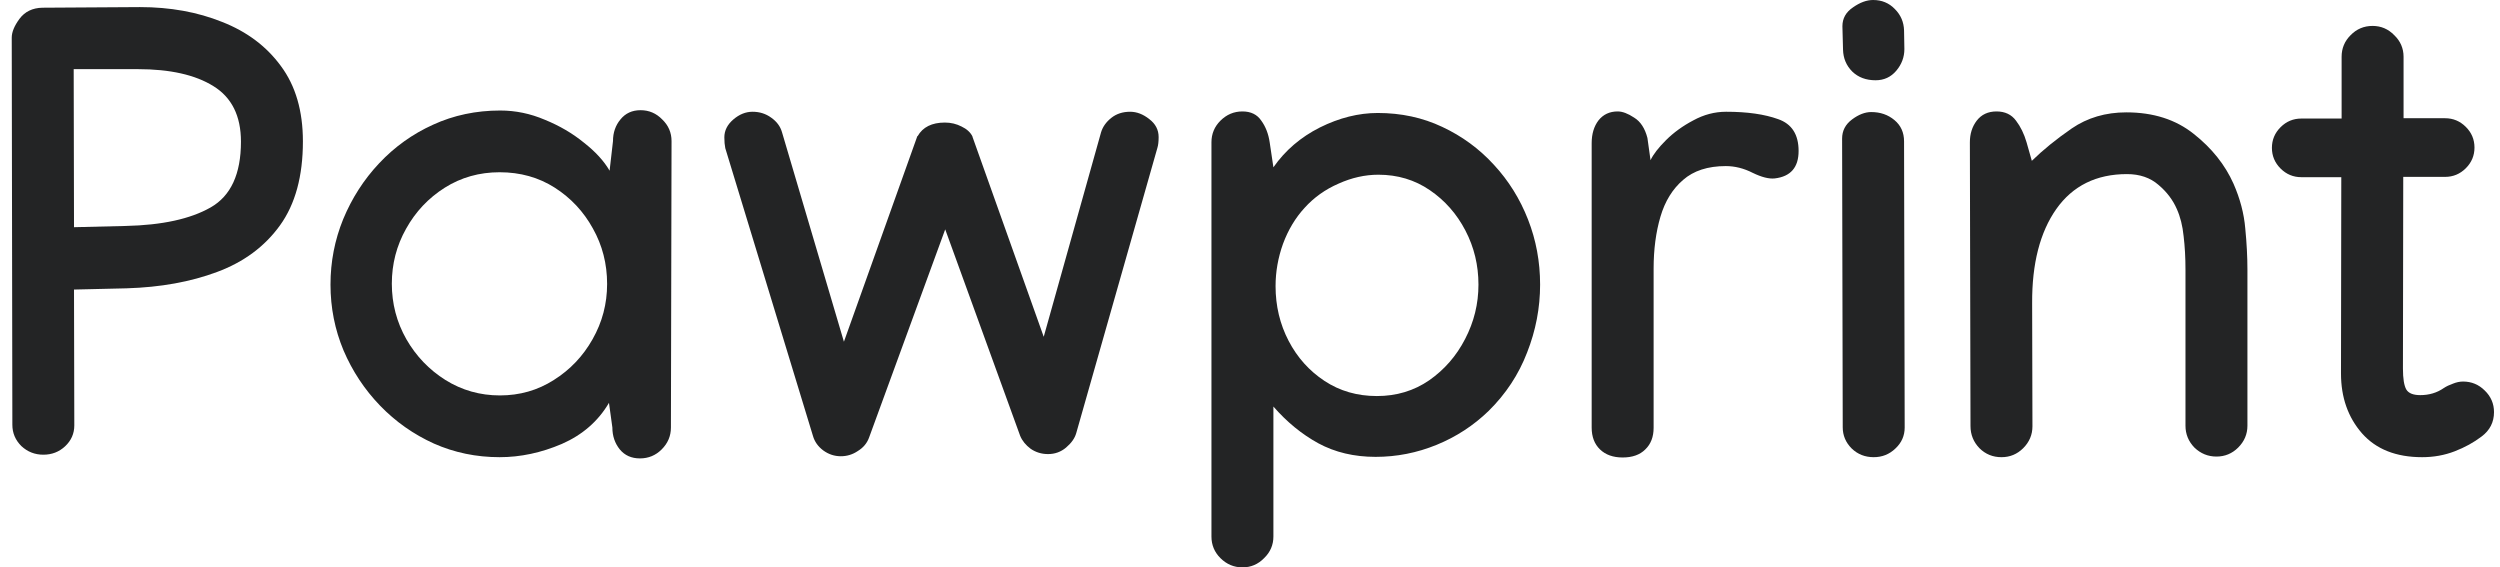 <svg width="141" height="32" viewBox="0 0 141 32" fill="none" xmlns="http://www.w3.org/2000/svg">
<path d="M2.444 25.645C1.967 25.645 1.553 25.483 1.204 25.158C0.866 24.821 0.697 24.421 0.697 23.956V23.939L0.662 2.124C0.662 1.811 0.808 1.457 1.099 1.062C1.402 0.656 1.833 0.447 2.392 0.435L7.895 0.4C9.595 0.4 11.139 0.679 12.525 1.236C13.922 1.782 15.029 2.612 15.844 3.726C16.671 4.84 17.084 6.256 17.084 7.974C17.084 9.935 16.654 11.514 15.792 12.71C14.93 13.905 13.748 14.781 12.245 15.338C10.754 15.896 9.054 16.203 7.144 16.261L4.174 16.331L4.191 23.974V23.991C4.191 24.456 4.016 24.85 3.667 25.175C3.329 25.489 2.922 25.645 2.444 25.645ZM13.59 7.991C13.59 6.54 13.072 5.496 12.035 4.857C11.011 4.219 9.59 3.9 7.773 3.9H4.156L4.174 12.814L7.091 12.744C9.141 12.698 10.737 12.35 11.878 11.7C13.02 11.05 13.59 9.814 13.59 7.991Z" fill="#232425"/>
<path d="M28.214 6.233C29.076 6.233 29.914 6.407 30.73 6.755C31.557 7.092 32.29 7.521 32.931 8.044C33.583 8.554 34.066 9.082 34.381 9.628L34.573 7.956C34.573 7.481 34.713 7.074 34.992 6.738C35.272 6.39 35.651 6.215 36.128 6.215C36.606 6.215 37.013 6.39 37.351 6.738C37.7 7.074 37.875 7.481 37.875 7.956V7.991L37.84 24.113C37.84 24.589 37.666 25.001 37.316 25.349C36.978 25.686 36.571 25.854 36.093 25.854C35.616 25.854 35.237 25.686 34.958 25.349C34.678 25.001 34.538 24.589 34.538 24.113L34.346 22.72C33.74 23.753 32.855 24.525 31.691 25.036C30.526 25.535 29.355 25.785 28.179 25.785C26.863 25.785 25.628 25.529 24.475 25.018C23.322 24.496 22.309 23.782 21.435 22.877C20.562 21.972 19.875 20.933 19.374 19.761C18.885 18.588 18.64 17.352 18.64 16.052C18.64 14.764 18.879 13.534 19.356 12.361C19.846 11.177 20.521 10.127 21.383 9.21C22.256 8.281 23.27 7.556 24.423 7.034C25.587 6.5 26.851 6.233 28.214 6.233ZM34.241 16.017C34.241 14.88 33.973 13.835 33.438 12.884C32.913 11.932 32.197 11.166 31.289 10.585C30.38 10.005 29.344 9.715 28.179 9.715C27.038 9.715 26.007 10.005 25.087 10.585C24.166 11.166 23.439 11.938 22.903 12.901C22.367 13.853 22.099 14.886 22.099 16C22.099 17.126 22.373 18.171 22.92 19.134C23.468 20.086 24.201 20.852 25.122 21.432C26.053 22.012 27.078 22.302 28.196 22.302C29.314 22.302 30.328 22.012 31.236 21.432C32.156 20.852 32.884 20.086 33.42 19.134C33.968 18.171 34.241 17.132 34.241 16.017Z" fill="#232425"/>
<path d="M40.853 7.748C40.853 7.365 41.022 7.028 41.36 6.738C41.698 6.448 42.059 6.303 42.443 6.303C42.839 6.303 43.189 6.413 43.492 6.633C43.806 6.854 44.01 7.127 44.103 7.452L47.597 19.273L51.738 7.678H51.755C52.046 7.167 52.559 6.912 53.292 6.912C53.63 6.912 53.945 6.987 54.236 7.138C54.527 7.277 54.731 7.463 54.847 7.695V7.713L58.866 18.995L62.098 7.469C62.191 7.156 62.383 6.883 62.674 6.651C62.965 6.419 63.321 6.303 63.74 6.303C64.113 6.303 64.474 6.442 64.823 6.72C65.172 6.987 65.347 7.324 65.347 7.73C65.347 7.985 65.324 8.189 65.277 8.339L60.7 24.427C60.618 24.717 60.426 24.989 60.123 25.245C59.832 25.489 59.495 25.61 59.11 25.61C58.749 25.61 58.423 25.512 58.132 25.314C57.852 25.105 57.654 24.862 57.538 24.583L53.31 12.936L49.012 24.688C48.896 25.001 48.686 25.251 48.383 25.436C48.092 25.634 47.772 25.732 47.422 25.732C47.061 25.732 46.729 25.622 46.427 25.401C46.135 25.181 45.943 24.908 45.85 24.583L40.906 8.357C40.871 8.183 40.853 7.98 40.853 7.748Z" fill="#232425"/>
<path d="M86.862 16.052C86.862 17.364 86.617 18.641 86.128 19.883C85.651 21.124 84.928 22.221 83.962 23.173C83.112 23.997 82.133 24.636 81.027 25.088C79.92 25.541 78.773 25.767 77.585 25.767C76.374 25.767 75.296 25.512 74.353 25.001C73.421 24.49 72.577 23.8 71.82 22.929V30.259C71.82 30.735 71.645 31.141 71.296 31.478C70.958 31.826 70.55 32 70.073 32C69.595 32 69.182 31.826 68.832 31.478C68.495 31.141 68.326 30.735 68.326 30.259V8.026C68.326 7.55 68.495 7.144 68.832 6.807C69.182 6.459 69.595 6.285 70.073 6.285C70.55 6.285 70.905 6.459 71.138 6.807C71.383 7.144 71.54 7.55 71.61 8.026L71.82 9.436C72.484 8.485 73.357 7.736 74.44 7.19C75.535 6.645 76.624 6.372 77.707 6.372C79.023 6.372 80.235 6.633 81.341 7.156C82.459 7.678 83.432 8.392 84.259 9.297C85.086 10.191 85.726 11.218 86.18 12.379C86.635 13.539 86.862 14.764 86.862 16.052ZM77.742 9.854C76.985 9.854 76.234 10.023 75.489 10.359C74.743 10.684 74.108 11.137 73.584 11.717C73.06 12.286 72.653 12.965 72.361 13.754C72.082 14.532 71.942 15.327 71.942 16.139C71.942 17.253 72.187 18.281 72.676 19.221C73.165 20.161 73.841 20.916 74.702 21.484C75.564 22.053 76.548 22.337 77.655 22.337C78.761 22.337 79.746 22.041 80.607 21.449C81.469 20.846 82.145 20.068 82.634 19.116C83.135 18.153 83.385 17.132 83.385 16.052C83.385 14.961 83.141 13.946 82.651 13.005C82.162 12.065 81.493 11.305 80.642 10.725C79.792 10.144 78.825 9.854 77.742 9.854Z" fill="#232425"/>
<path d="M101.441 8.514C101.441 9.442 100.992 9.959 100.095 10.063C99.769 10.098 99.356 9.993 98.855 9.75C98.354 9.494 97.848 9.367 97.335 9.367C96.322 9.367 95.518 9.628 94.924 10.15C94.33 10.661 93.905 11.351 93.649 12.222C93.393 13.092 93.264 14.068 93.264 15.147V24.131C93.264 24.641 93.107 25.047 92.793 25.349C92.49 25.651 92.065 25.802 91.517 25.802C90.982 25.802 90.556 25.651 90.242 25.349C89.928 25.047 89.77 24.636 89.77 24.113V8.078C89.77 7.556 89.898 7.127 90.155 6.79C90.423 6.453 90.784 6.285 91.238 6.285C91.506 6.285 91.814 6.401 92.164 6.633C92.525 6.854 92.775 7.237 92.915 7.782L93.09 9.036C93.241 8.711 93.532 8.334 93.963 7.904C94.394 7.475 94.907 7.103 95.501 6.79C96.095 6.465 96.712 6.303 97.353 6.303C98.541 6.303 99.519 6.442 100.288 6.72C101.056 6.987 101.441 7.585 101.441 8.514Z" fill="#232425"/>
<path d="M105.782 4.527C105.246 4.527 104.809 4.364 104.471 4.039C104.134 3.703 103.959 3.291 103.947 2.803L103.912 1.48C103.912 1.039 104.11 0.685 104.506 0.418C104.902 0.139 105.281 0 105.642 0C106.131 0 106.539 0.168 106.865 0.505C107.203 0.841 107.377 1.248 107.389 1.724L107.407 2.768C107.407 3.221 107.255 3.627 106.952 3.987C106.649 4.347 106.259 4.527 105.782 4.527ZM103.895 7.817C103.895 7.376 104.081 7.016 104.454 6.738C104.827 6.459 105.188 6.32 105.537 6.32C106.05 6.32 106.486 6.471 106.847 6.773C107.209 7.074 107.389 7.475 107.389 7.974V7.991L107.424 24.113C107.424 24.577 107.249 24.972 106.9 25.297C106.562 25.622 106.154 25.785 105.677 25.785C105.188 25.785 104.774 25.622 104.437 25.297C104.099 24.96 103.93 24.56 103.93 24.096L103.895 7.817Z" fill="#232425"/>
<path d="M114.595 9.071C115.224 8.456 115.976 7.846 116.849 7.243C117.734 6.639 118.759 6.337 119.924 6.337C121.45 6.337 122.719 6.744 123.732 7.556C124.746 8.357 125.491 9.291 125.969 10.359C126.341 11.206 126.563 12.048 126.633 12.884C126.714 13.708 126.755 14.485 126.755 15.216V24.009C126.755 24.485 126.58 24.897 126.231 25.245C125.893 25.581 125.485 25.75 125.008 25.75C124.53 25.75 124.117 25.581 123.767 25.245C123.43 24.897 123.261 24.485 123.261 24.009V15.216C123.261 14.532 123.226 13.899 123.156 13.319C123.098 12.739 122.97 12.228 122.772 11.787C122.55 11.276 122.207 10.823 121.741 10.429C121.275 10.023 120.681 9.819 119.959 9.819C118.235 9.819 116.907 10.475 115.976 11.787C115.055 13.098 114.601 14.868 114.613 17.097L114.63 24.044C114.63 24.519 114.456 24.931 114.106 25.28C113.768 25.616 113.361 25.785 112.883 25.785C112.394 25.785 111.981 25.616 111.643 25.28C111.305 24.931 111.136 24.514 111.136 24.026L111.101 8.026C111.101 7.55 111.229 7.144 111.486 6.807C111.753 6.459 112.126 6.285 112.604 6.285C113.081 6.285 113.448 6.459 113.704 6.807C113.961 7.144 114.159 7.55 114.298 8.026L114.595 9.071Z" fill="#232425"/>
<path d="M132.067 3.203C132.067 2.728 132.235 2.321 132.573 1.985C132.911 1.637 133.324 1.462 133.814 1.462C134.291 1.462 134.699 1.637 135.037 1.985C135.386 2.321 135.561 2.728 135.561 3.203V6.668H137.902C138.356 6.668 138.746 6.831 139.072 7.156C139.398 7.481 139.561 7.869 139.561 8.322C139.561 8.775 139.398 9.164 139.072 9.489C138.746 9.814 138.356 9.976 137.902 9.976H135.543L135.526 20.753V20.788C135.526 21.357 135.59 21.751 135.718 21.972C135.846 22.181 136.108 22.285 136.504 22.285C137.005 22.285 137.448 22.152 137.832 21.885C137.972 21.792 138.141 21.711 138.339 21.641C138.537 21.56 138.729 21.519 138.915 21.519C139.393 21.519 139.8 21.687 140.138 22.024C140.487 22.36 140.662 22.767 140.662 23.243C140.662 23.811 140.429 24.27 139.963 24.618C139.521 24.955 139.014 25.233 138.443 25.454C137.873 25.674 137.261 25.785 136.609 25.785C135.141 25.785 134.012 25.338 133.22 24.444C132.428 23.539 132.032 22.413 132.032 21.066V20.91L132.049 9.993H129.795C129.341 9.993 128.951 9.831 128.625 9.506C128.299 9.181 128.136 8.792 128.136 8.339C128.136 7.887 128.299 7.498 128.625 7.173C128.951 6.848 129.341 6.686 129.795 6.686H132.067V3.203Z" fill="#232425"/>
</svg>
